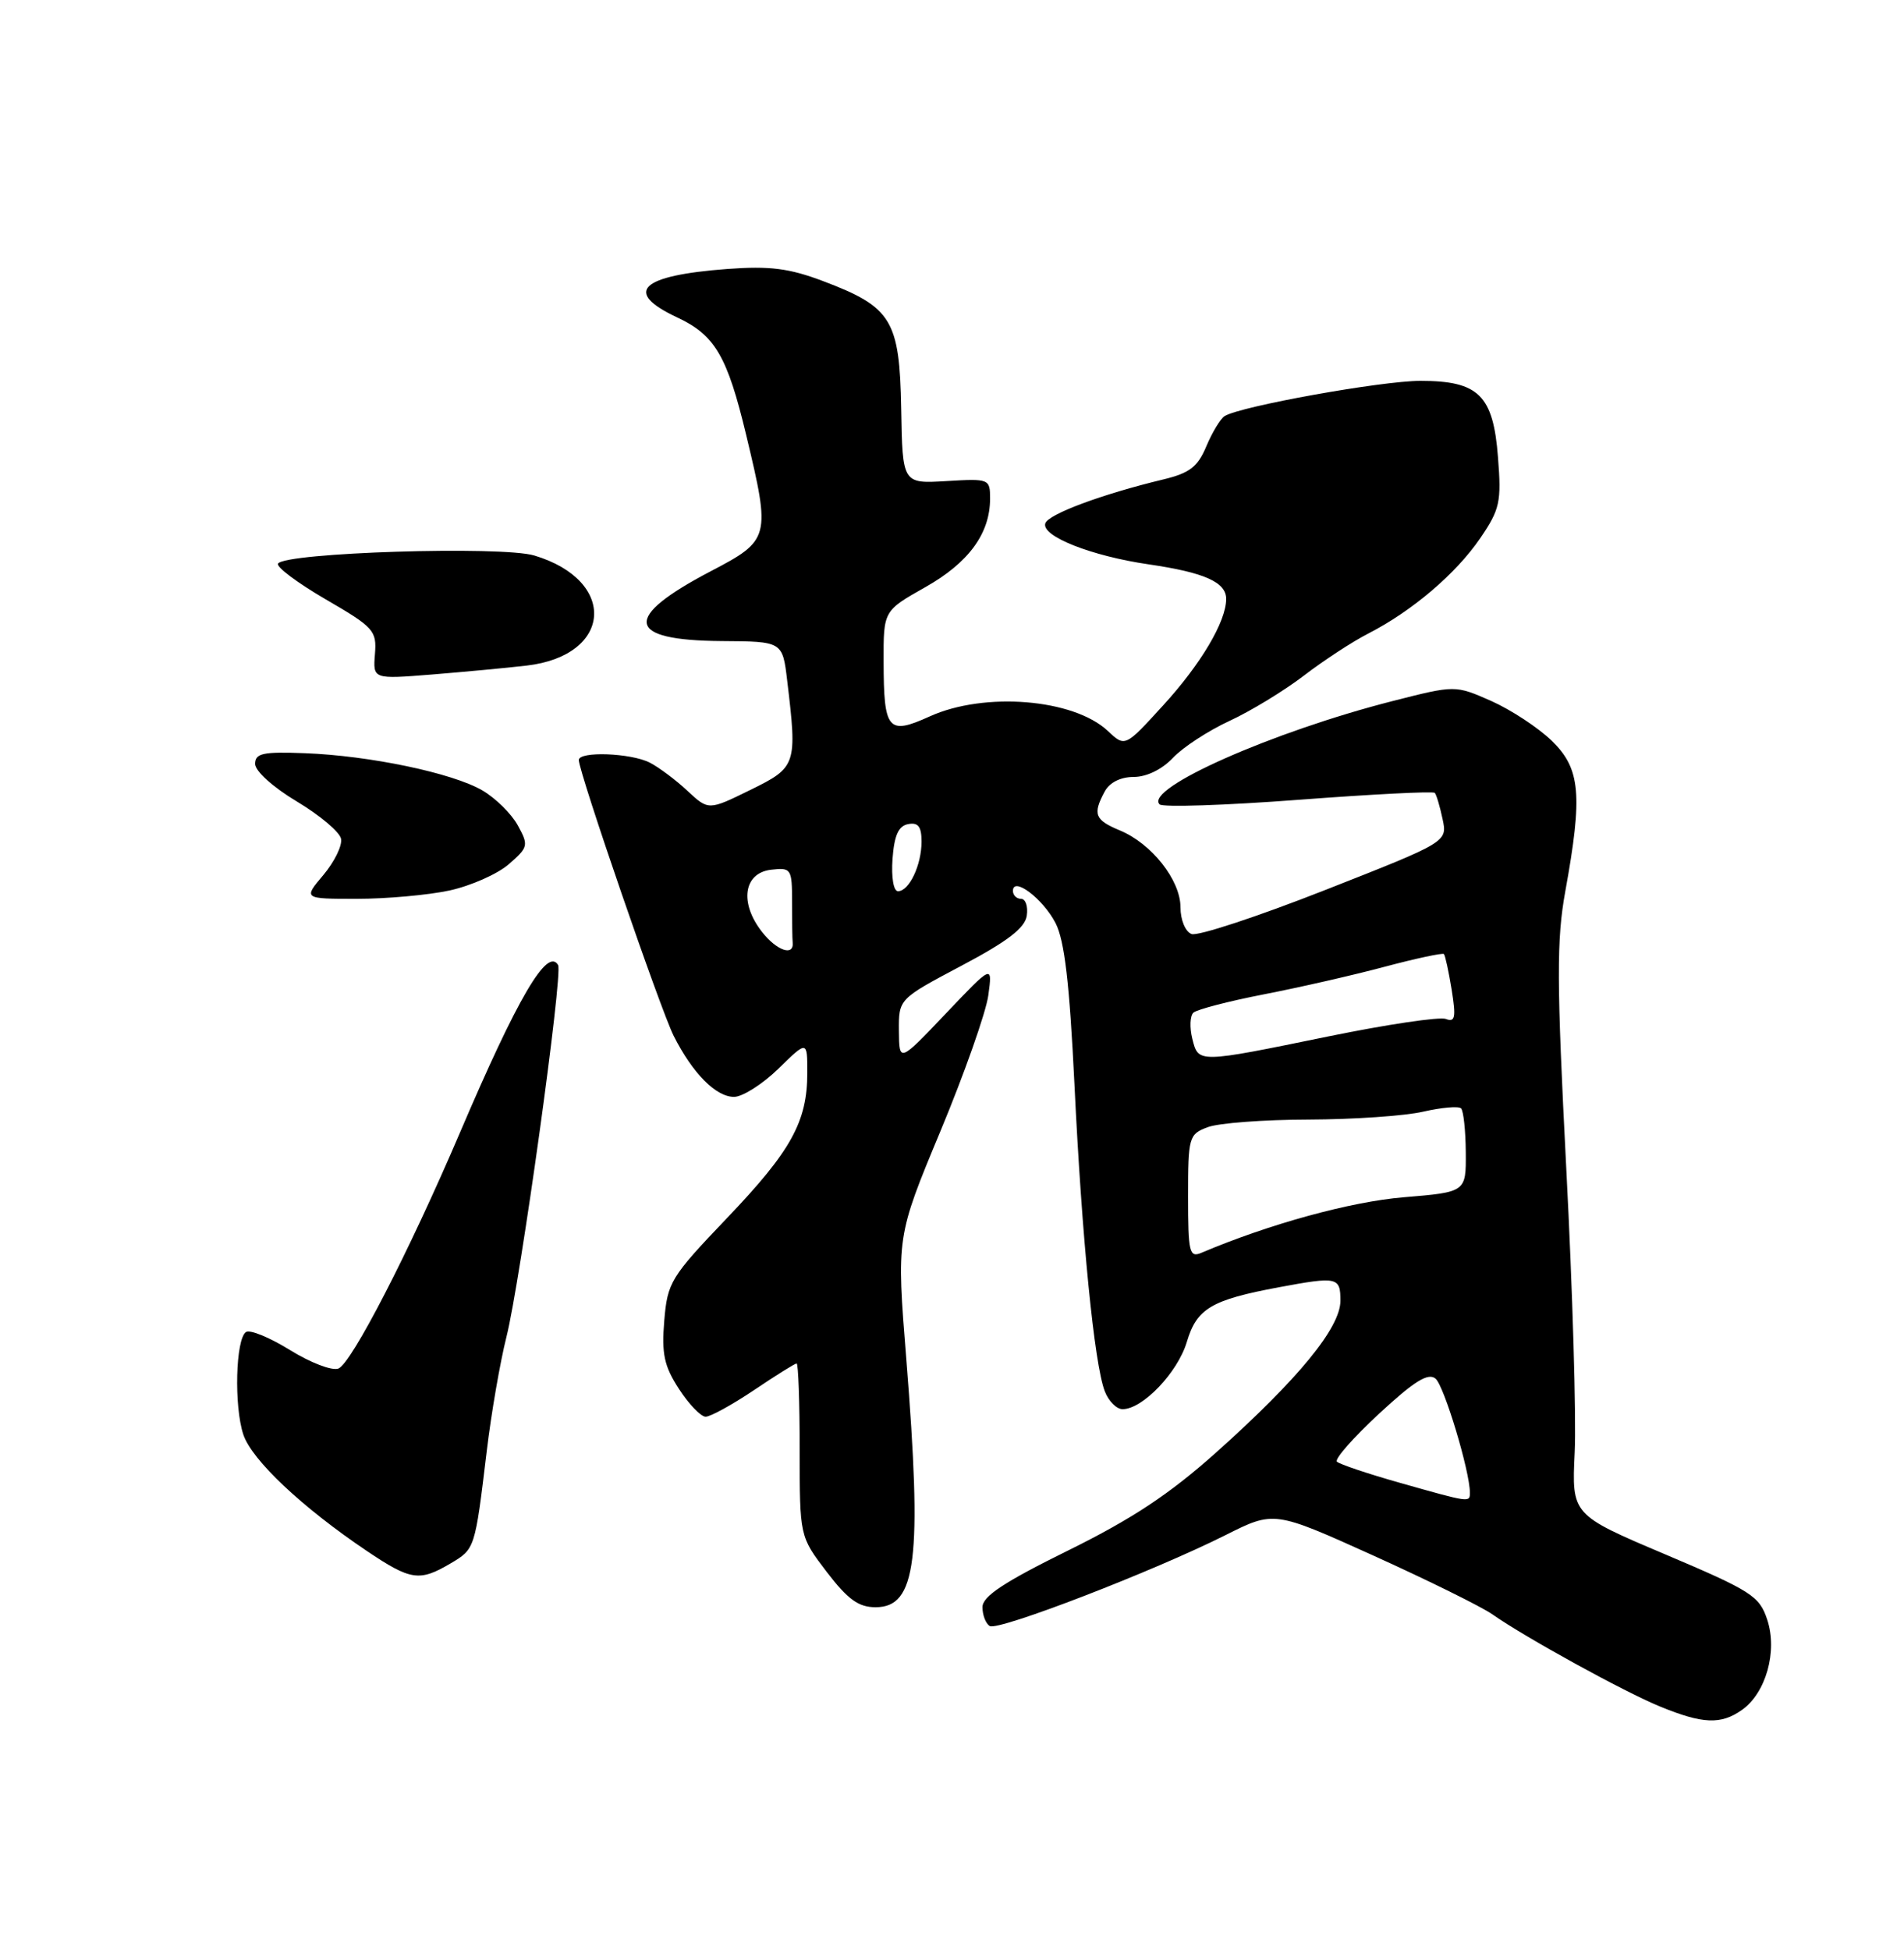 <?xml version="1.0" encoding="UTF-8" standalone="no"?>
<!DOCTYPE svg PUBLIC "-//W3C//DTD SVG 1.1//EN" "http://www.w3.org/Graphics/SVG/1.1/DTD/svg11.dtd" >
<svg xmlns="http://www.w3.org/2000/svg" xmlns:xlink="http://www.w3.org/1999/xlink" version="1.1" viewBox="0 0 250 256">
 <g >
 <path fill="currentColor"
d=" M 228.70 224.50 C 231.87 222.28 233.42 216.79 232.04 212.63 C 231.02 209.53 229.97 208.86 218.65 204.06 C 206.37 198.86 206.37 198.86 206.76 190.68 C 206.98 186.18 206.49 169.45 205.66 153.50 C 204.39 128.78 204.37 123.39 205.53 117.00 C 207.83 104.35 207.52 100.90 203.75 97.25 C 201.96 95.52 198.38 93.17 195.79 92.02 C 191.07 89.94 191.07 89.94 182.84 92.04 C 167.04 96.07 150.20 103.54 152.26 105.60 C 152.66 106.00 160.87 105.73 170.50 105.00 C 180.13 104.27 188.18 103.86 188.39 104.09 C 188.60 104.31 189.06 105.86 189.41 107.51 C 190.06 110.53 190.06 110.53 173.98 116.85 C 165.14 120.33 157.25 122.93 156.45 122.62 C 155.64 122.31 155.00 120.77 155.00 119.11 C 155.00 115.54 151.21 110.74 147.02 109.01 C 143.75 107.65 143.45 106.89 145.04 103.93 C 145.68 102.73 147.13 102.00 148.86 102.00 C 150.55 102.00 152.58 101.01 154.01 99.49 C 155.31 98.11 158.65 95.93 161.44 94.64 C 164.22 93.36 168.61 90.68 171.20 88.70 C 173.78 86.72 177.60 84.22 179.70 83.15 C 185.44 80.20 191.17 75.32 194.35 70.67 C 196.94 66.87 197.15 65.92 196.69 60.04 C 196.07 51.88 194.15 50.00 186.50 50.00 C 181.42 50.00 162.89 53.33 160.81 54.62 C 160.25 54.96 159.17 56.75 158.40 58.58 C 157.27 61.29 156.20 62.11 152.75 62.94 C 144.68 64.88 137.64 67.50 137.25 68.71 C 136.71 70.39 143.28 72.99 150.83 74.09 C 158.15 75.16 161.00 76.43 161.00 78.63 C 161.00 81.59 157.68 87.19 152.70 92.63 C 147.72 98.09 147.72 98.09 145.46 95.96 C 140.97 91.74 129.27 90.79 122.08 94.05 C 116.58 96.54 116.04 95.90 116.02 86.85 C 116.00 80.19 116.00 80.19 121.47 77.10 C 127.19 73.88 130.00 70.04 130.00 65.46 C 130.00 62.87 129.89 62.82 124.25 63.16 C 118.50 63.50 118.50 63.50 118.33 53.65 C 118.12 42.01 117.09 40.31 108.09 36.91 C 103.62 35.22 101.10 34.90 95.50 35.31 C 84.03 36.17 81.79 38.33 88.91 41.67 C 93.88 43.99 95.49 46.74 97.98 57.13 C 101.21 70.60 101.13 70.91 93.31 75.00 C 81.66 81.10 82.12 84.07 94.72 84.16 C 102.75 84.21 102.75 84.21 103.36 89.35 C 104.69 100.43 104.59 100.73 98.51 103.71 C 93.03 106.40 93.03 106.40 90.26 103.82 C 88.74 102.40 86.52 100.74 85.32 100.12 C 82.83 98.85 76.00 98.60 76.00 99.78 C 76.00 101.38 86.75 132.62 88.46 136.00 C 90.95 140.92 94.00 144.00 96.38 144.00 C 97.50 144.00 100.12 142.33 102.21 140.30 C 106.00 136.59 106.00 136.59 106.00 140.83 C 106.00 147.27 103.88 151.10 95.41 159.96 C 88.05 167.67 87.64 168.35 87.22 173.38 C 86.86 177.74 87.20 179.34 89.14 182.33 C 90.44 184.34 92.02 185.98 92.65 185.99 C 93.28 185.99 96.14 184.42 99.00 182.50 C 101.86 180.57 104.38 179.00 104.60 179.00 C 104.82 179.00 105.00 184.11 105.00 190.36 C 105.00 201.71 105.00 201.71 108.55 206.36 C 111.32 209.98 112.72 211.00 114.97 211.00 C 120.33 211.00 121.10 204.73 119.00 178.43 C 117.71 162.36 117.71 162.36 123.47 148.53 C 126.64 140.92 129.47 132.88 129.77 130.66 C 130.32 126.61 130.32 126.61 124.19 133.06 C 118.07 139.50 118.07 139.50 118.03 135.33 C 118.00 131.15 118.00 131.15 126.25 126.78 C 132.30 123.58 134.59 121.82 134.82 120.21 C 135.00 118.99 134.66 118.00 134.07 118.00 C 133.48 118.00 133.00 117.53 133.00 116.96 C 133.00 115.01 136.93 117.97 138.59 121.17 C 139.78 123.47 140.43 129.08 141.08 142.40 C 142.05 162.56 143.68 179.02 145.05 182.62 C 145.54 183.93 146.60 185.00 147.40 185.00 C 150.03 185.00 154.63 180.19 155.83 176.18 C 157.14 171.78 159.05 170.65 167.89 169.00 C 175.62 167.56 176.00 167.65 176.00 170.77 C 176.00 174.30 170.49 181.02 159.70 190.67 C 153.54 196.17 148.69 199.38 140.25 203.55 C 131.83 207.70 129.00 209.57 129.00 210.99 C 129.00 212.03 129.43 213.15 129.96 213.47 C 131.06 214.15 151.44 206.29 160.90 201.54 C 167.29 198.33 167.29 198.33 180.33 204.22 C 187.49 207.46 194.51 210.93 195.93 211.92 C 200.29 214.98 213.26 222.11 218.00 224.05 C 223.57 226.33 225.95 226.43 228.70 224.50 Z  M 59.14 205.26 C 62.37 203.35 62.36 203.39 63.91 190.50 C 64.50 185.55 65.67 178.80 66.50 175.50 C 68.32 168.28 73.94 127.83 73.28 126.70 C 71.88 124.28 67.97 130.95 60.39 148.70 C 53.70 164.36 46.15 179.00 44.43 179.67 C 43.60 179.99 40.74 178.89 38.08 177.24 C 35.42 175.59 32.82 174.52 32.30 174.87 C 30.94 175.78 30.71 184.60 31.95 188.33 C 33.05 191.66 39.66 197.89 48.16 203.61 C 53.93 207.49 55.07 207.66 59.14 205.26 Z  M 59.00 116.91 C 61.81 116.30 65.32 114.75 66.80 113.46 C 69.37 111.23 69.43 110.98 67.99 108.36 C 67.16 106.84 65.07 104.78 63.34 103.77 C 59.42 101.48 48.54 99.20 40.00 98.88 C 34.52 98.67 33.50 98.89 33.50 100.29 C 33.50 101.23 35.86 103.36 38.99 105.23 C 42.00 107.03 44.61 109.23 44.78 110.12 C 44.96 111.01 43.91 113.14 42.46 114.87 C 39.82 118.00 39.82 118.00 46.86 118.00 C 50.73 118.00 56.20 117.51 59.00 116.91 Z  M 69.15 87.38 C 80.43 86.07 81.13 76.22 70.16 72.93 C 65.87 71.64 37.40 72.54 36.51 73.99 C 36.24 74.42 39.06 76.53 42.76 78.68 C 49.10 82.36 49.48 82.79 49.23 85.88 C 48.97 89.17 48.97 89.17 56.73 88.55 C 61.01 88.20 66.59 87.68 69.15 87.38 Z  M 183.82 194.67 C 179.60 193.48 175.87 192.22 175.54 191.89 C 175.21 191.55 177.70 188.72 181.07 185.60 C 185.69 181.32 187.52 180.18 188.49 180.99 C 189.61 181.92 193.00 193.15 193.00 195.96 C 193.00 197.27 193.02 197.28 183.82 194.67 Z  M 156.00 157.08 C 156.00 149.27 156.10 148.91 158.57 147.98 C 159.98 147.44 165.94 146.99 171.82 146.98 C 177.69 146.96 184.47 146.50 186.88 145.94 C 189.29 145.39 191.52 145.19 191.84 145.51 C 192.16 145.83 192.44 148.43 192.46 151.29 C 192.50 156.50 192.50 156.50 184.31 157.18 C 177.34 157.76 166.66 160.69 157.75 164.47 C 156.17 165.14 156.00 164.44 156.00 157.08 Z  M 156.55 136.36 C 156.19 134.90 156.25 133.37 156.69 132.95 C 157.14 132.53 161.32 131.44 166.00 130.53 C 170.68 129.62 177.82 127.99 181.88 126.90 C 185.94 125.82 189.41 125.08 189.59 125.25 C 189.76 125.43 190.22 127.55 190.61 129.95 C 191.19 133.58 191.06 134.24 189.84 133.77 C 189.03 133.46 182.10 134.49 174.43 136.06 C 157.16 139.60 157.37 139.59 156.55 136.36 Z  M 100.06 122.35 C 97.06 118.53 97.63 114.60 101.25 114.18 C 103.89 113.88 104.00 114.04 104.00 118.43 C 104.00 120.95 104.03 123.33 104.08 123.72 C 104.27 125.59 102.00 124.82 100.06 122.35 Z  M 117.19 112.76 C 117.42 109.66 117.97 108.43 119.25 108.19 C 120.56 107.94 121.00 108.52 121.00 110.49 C 121.00 113.58 119.37 117.00 117.91 117.00 C 117.32 117.00 117.02 115.18 117.19 112.76 Z "/>
</g>
</svg>